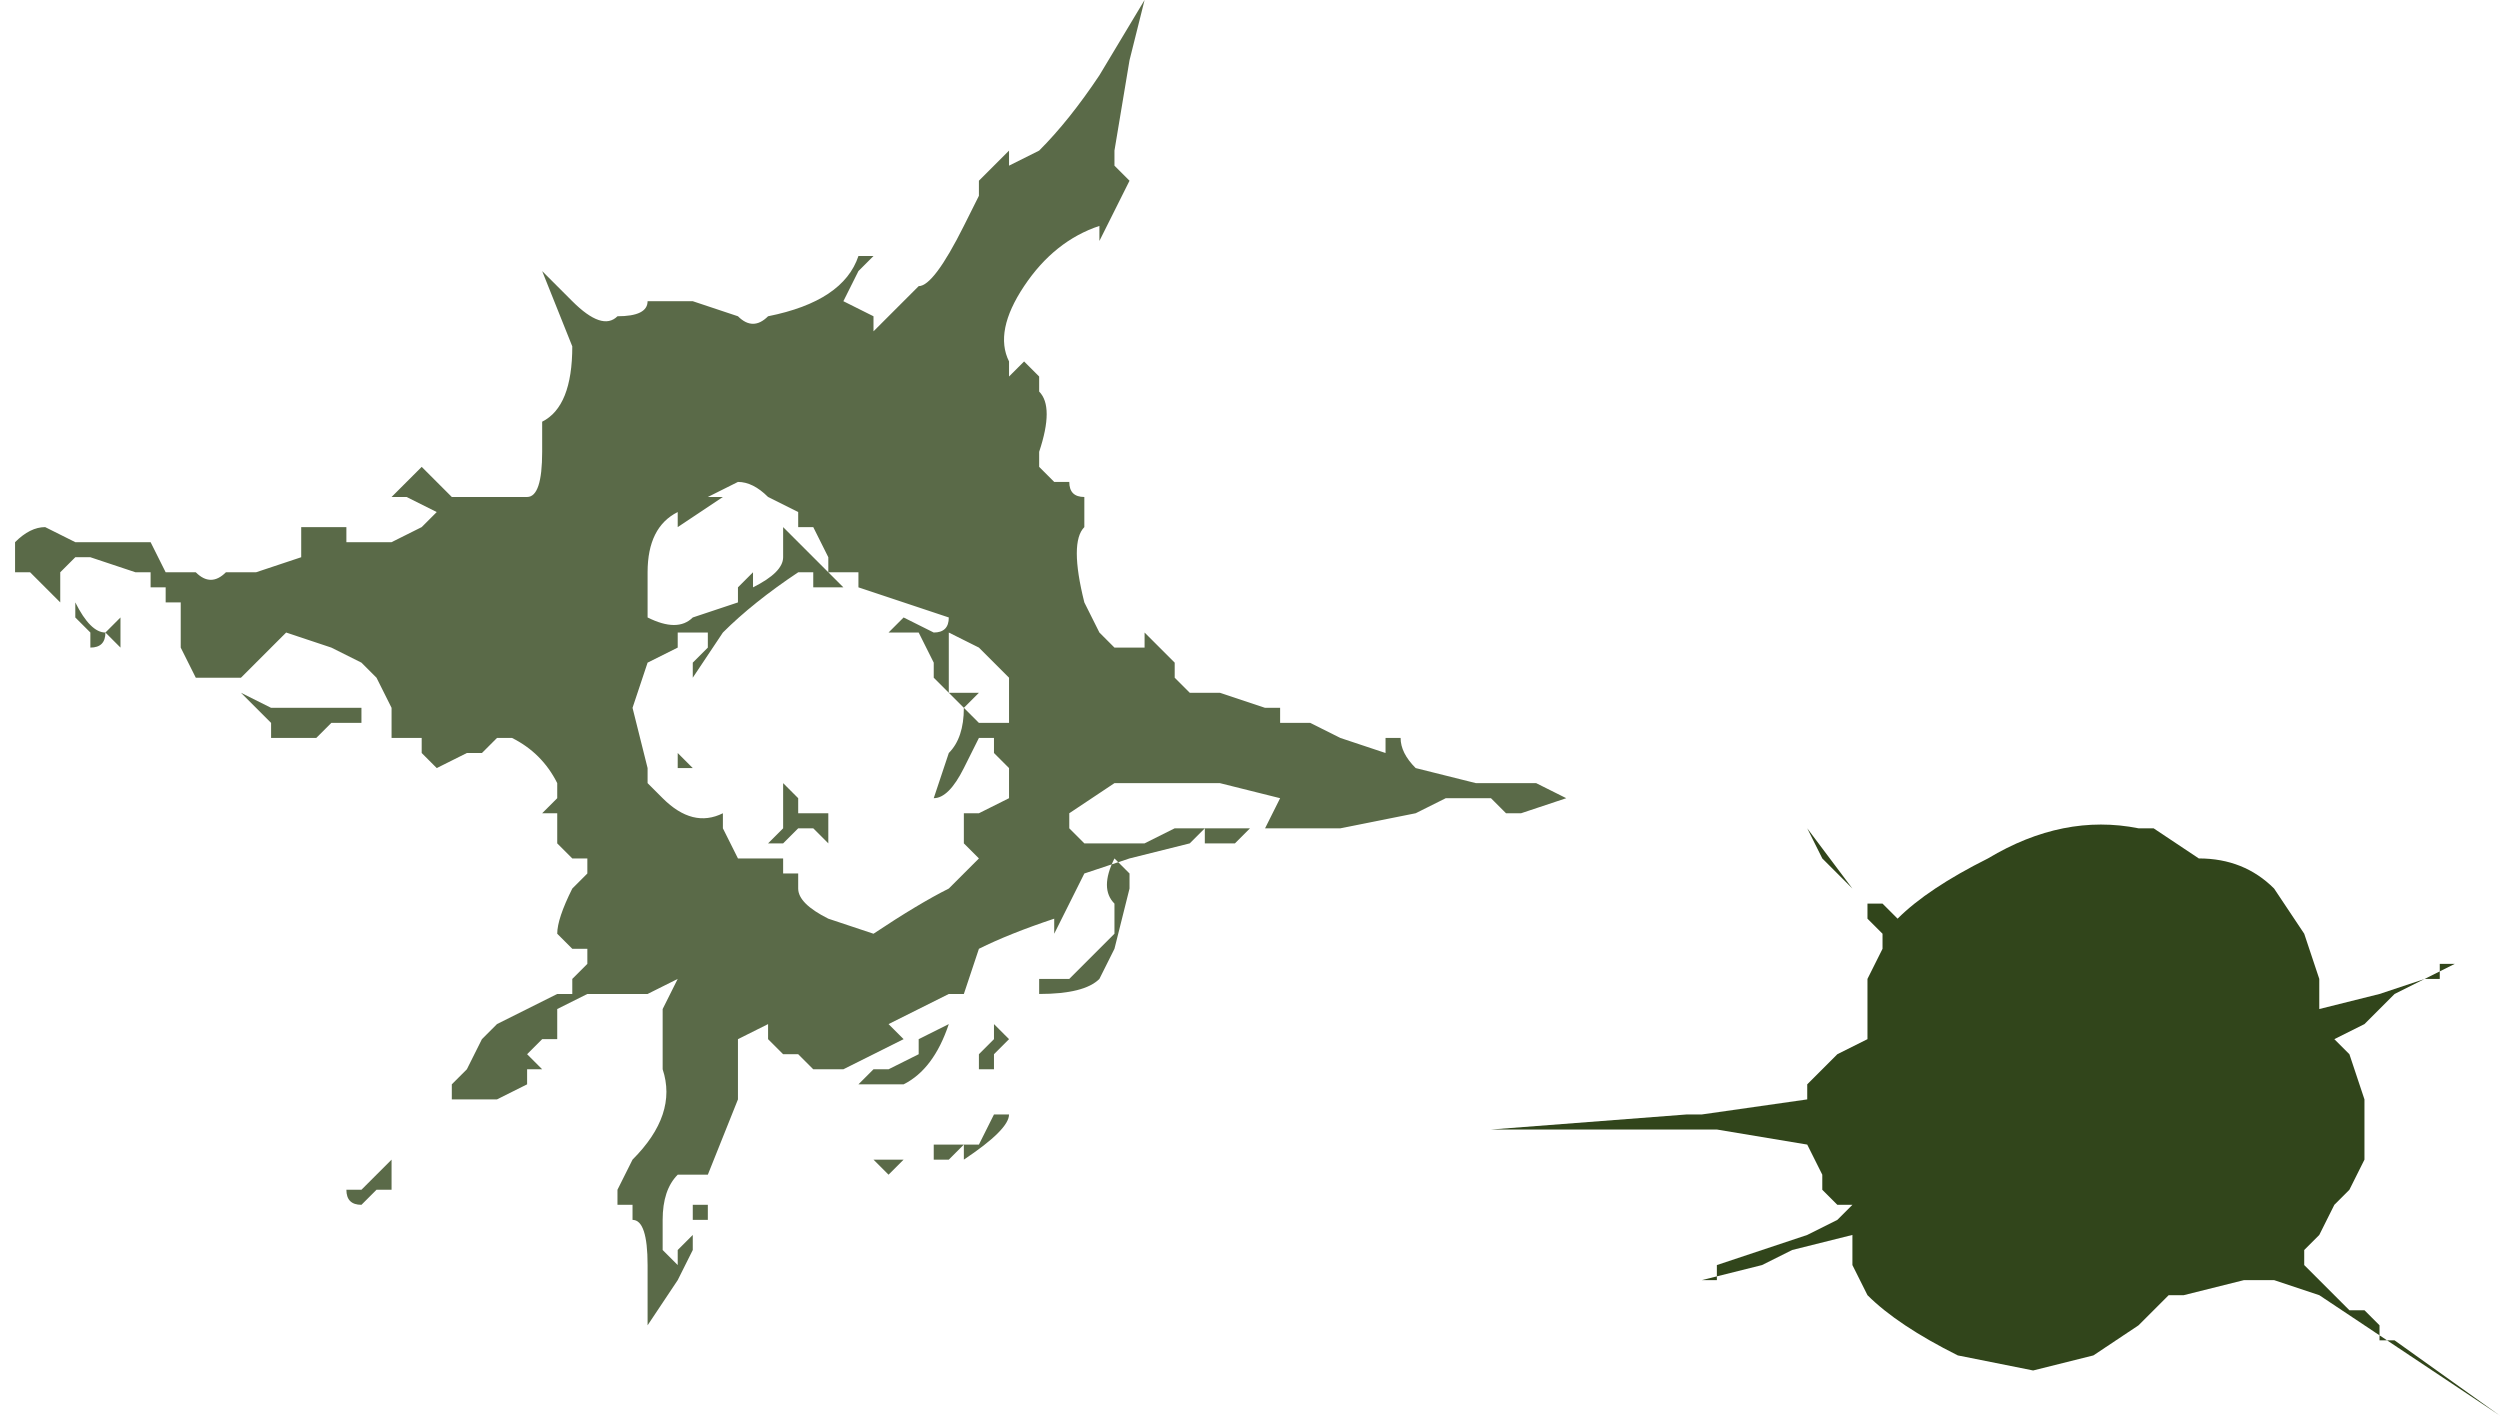 <?xml version="1.0" encoding="UTF-8" standalone="no"?>
<svg xmlns:ffdec="https://www.free-decompiler.com/flash" xmlns:xlink="http://www.w3.org/1999/xlink" ffdec:objectType="shape" height="4.7px" width="8.3px" xmlns="http://www.w3.org/2000/svg">
  <g transform="matrix(1.0, 0.0, 0.0, 1.0, 4.4, 4.05)">
    <path d="M1.25 -0.35 L1.6 -0.4 1.6 -0.45 1.7 -0.55 1.8 -0.6 1.8 -0.8 1.85 -0.9 1.85 -0.95 1.8 -1.0 1.8 -1.05 1.75 -1.1 1.6 -1.3 1.65 -1.2 1.8 -1.05 1.85 -1.05 1.9 -1.0 Q2.0 -1.1 2.2 -1.2 2.45 -1.35 2.7 -1.3 L2.75 -1.3 2.9 -1.2 Q3.05 -1.2 3.15 -1.1 L3.25 -0.95 3.3 -0.8 3.3 -0.7 3.5 -0.75 3.65 -0.8 3.7 -0.8 3.7 -0.85 3.75 -0.85 3.55 -0.75 3.45 -0.65 3.35 -0.6 3.4 -0.55 3.45 -0.4 3.45 -0.2 3.4 -0.1 3.35 -0.05 3.3 0.05 3.25 0.1 3.25 0.15 Q3.3 0.2 3.4 0.3 L3.45 0.3 3.5 0.35 3.5 0.4 3.55 0.4 3.9 0.65 3.3 0.25 3.15 0.2 3.05 0.2 2.85 0.25 2.8 0.25 2.7 0.35 2.55 0.45 2.35 0.5 2.1 0.45 Q1.9 0.35 1.8 0.25 L1.75 0.15 1.75 0.05 1.55 0.1 1.45 0.15 1.25 0.2 1.3 0.2 1.3 0.15 1.6 0.05 1.7 0.0 1.75 -0.05 1.7 -0.05 1.65 -0.1 1.65 -0.15 1.6 -0.25 1.3 -0.3 0.55 -0.3 1.2 -0.35 1.25 -0.35" fill="#31451b" fill-rule="evenodd" stroke="none"/>
    <path d="M0.8 -1.4 L0.65 -1.35 0.6 -1.35 0.55 -1.4 0.4 -1.4 0.3 -1.35 0.05 -1.3 -0.2 -1.3 -0.15 -1.4 -0.35 -1.45 -0.7 -1.45 -0.85 -1.35 -0.85 -1.3 -0.8 -1.25 -0.6 -1.25 -0.5 -1.3 -0.4 -1.3 -0.45 -1.25 -0.65 -1.2 -0.8 -1.15 -0.9 -0.95 -0.9 -1.0 Q-1.05 -0.95 -1.15 -0.9 L-1.2 -0.75 -1.25 -0.75 -1.45 -0.65 -1.4 -0.6 -1.6 -0.5 -1.7 -0.5 -1.75 -0.55 -1.8 -0.55 -1.85 -0.6 -1.85 -0.65 -1.95 -0.6 -1.95 -0.4 -2.05 -0.15 -2.15 -0.15 Q-2.2 -0.1 -2.2 0.0 L-2.2 0.1 -2.15 0.15 -2.15 0.1 -2.1 0.05 -2.1 0.1 -2.15 0.2 -2.25 0.35 -2.25 0.15 Q-2.25 0.0 -2.3 0.0 L-2.3 -0.05 -2.35 -0.05 -2.35 -0.1 -2.3 -0.2 Q-2.15 -0.35 -2.2 -0.5 L-2.2 -0.7 -2.15 -0.8 -2.25 -0.75 -2.3 -0.75 Q-2.35 -0.75 -2.4 -0.75 L-2.45 -0.75 -2.55 -0.7 -2.55 -0.6 -2.6 -0.6 -2.65 -0.55 -2.6 -0.5 -2.65 -0.5 -2.65 -0.45 -2.75 -0.4 -2.8 -0.4 Q-2.85 -0.4 -2.9 -0.4 L-2.9 -0.45 -2.85 -0.5 -2.8 -0.6 -2.75 -0.65 -2.55 -0.75 -2.5 -0.75 -2.5 -0.8 -2.45 -0.85 -2.45 -0.9 -2.5 -0.9 -2.55 -0.95 Q-2.55 -1.0 -2.5 -1.1 L-2.45 -1.15 -2.45 -1.2 -2.5 -1.2 -2.55 -1.25 -2.55 -1.35 -2.6 -1.35 -2.55 -1.4 -2.55 -1.45 Q-2.6 -1.55 -2.7 -1.6 L-2.75 -1.6 -2.8 -1.55 -2.85 -1.55 -2.95 -1.5 -3.0 -1.55 -3.0 -1.6 -3.1 -1.6 -3.1 -1.7 -3.15 -1.8 -3.2 -1.85 -3.3 -1.9 -3.45 -1.95 -3.6 -1.8 -3.75 -1.8 -3.8 -1.9 -3.8 -2.05 -3.85 -2.05 -3.85 -2.1 -3.9 -2.1 -3.9 -2.15 -3.95 -2.15 -4.1 -2.2 -4.15 -2.2 -4.2 -2.15 -4.2 -2.05 -4.3 -2.15 -4.35 -2.15 -4.35 -2.25 Q-4.3 -2.3 -4.25 -2.3 L-4.15 -2.25 -3.9 -2.25 -3.85 -2.15 -3.75 -2.15 Q-3.7 -2.1 -3.65 -2.15 L-3.55 -2.15 -3.4 -2.2 -3.4 -2.3 -3.25 -2.3 -3.25 -2.25 -3.1 -2.25 -3.0 -2.3 -2.95 -2.35 -3.05 -2.4 -3.1 -2.4 -3.0 -2.5 -2.9 -2.4 -2.65 -2.4 Q-2.6 -2.4 -2.6 -2.55 L-2.6 -2.65 Q-2.5 -2.7 -2.5 -2.9 L-2.6 -3.15 -2.5 -3.05 Q-2.4 -2.95 -2.35 -3.0 -2.25 -3.0 -2.25 -3.05 L-2.1 -3.05 -1.95 -3.0 Q-1.9 -2.95 -1.85 -3.0 -1.6 -3.05 -1.55 -3.2 L-1.55 -3.2 -1.5 -3.2 -1.55 -3.15 -1.6 -3.05 -1.5 -3.0 -1.5 -2.95 Q-1.45 -3.0 -1.4 -3.05 L-1.35 -3.1 Q-1.3 -3.1 -1.2 -3.3 L-1.15 -3.4 -1.15 -3.45 -1.05 -3.55 -1.05 -3.5 -0.95 -3.55 Q-0.85 -3.65 -0.75 -3.8 L-0.6 -4.05 -0.65 -3.85 -0.7 -3.55 -0.7 -3.5 -0.65 -3.45 -0.75 -3.25 -0.75 -3.3 Q-0.9 -3.25 -1.0 -3.1 -1.1 -2.95 -1.05 -2.85 L-1.05 -2.8 -1.0 -2.85 -0.95 -2.8 -0.95 -2.75 Q-0.9 -2.7 -0.95 -2.55 L-0.95 -2.5 -0.9 -2.45 -0.85 -2.45 Q-0.85 -2.4 -0.8 -2.4 L-0.8 -2.3 Q-0.85 -2.25 -0.8 -2.05 L-0.75 -1.95 -0.7 -1.9 -0.6 -1.9 -0.6 -1.95 -0.5 -1.85 -0.5 -1.8 -0.45 -1.75 -0.35 -1.75 -0.2 -1.7 -0.15 -1.7 -0.15 -1.65 -0.05 -1.65 0.05 -1.6 0.2 -1.55 0.2 -1.6 0.25 -1.6 Q0.25 -1.55 0.3 -1.5 L0.5 -1.45 0.7 -1.45 0.8 -1.4 M-4.15 -2.05 Q-4.1 -1.95 -4.05 -1.95 L-4.0 -2.0 -4.0 -1.9 -4.05 -1.95 Q-4.05 -1.9 -4.1 -1.9 L-4.1 -1.95 -4.15 -2.0 -4.15 -2.05 M-3.2 -1.65 L-3.3 -1.65 -3.35 -1.6 -3.5 -1.6 -3.5 -1.65 -3.6 -1.75 -3.5 -1.7 -3.2 -1.7 -3.2 -1.65 M-3.1 -0.2 L-3.1 -0.1 -3.15 -0.1 -3.2 -0.05 Q-3.25 -0.05 -3.25 -0.1 L-3.2 -0.1 -3.1 -0.2 M-1.25 -2.0 L-1.55 -2.1 -1.55 -2.15 -1.65 -2.15 -1.65 -2.2 -1.7 -2.3 -1.75 -2.3 -1.75 -2.35 -1.85 -2.4 Q-1.9 -2.45 -1.95 -2.45 L-2.05 -2.4 -2.0 -2.4 -2.15 -2.3 -2.15 -2.35 Q-2.25 -2.3 -2.25 -2.15 L-2.25 -2.0 Q-2.15 -1.95 -2.1 -2.0 L-1.95 -2.05 -1.95 -2.1 -1.9 -2.15 -1.9 -2.1 Q-1.8 -2.15 -1.8 -2.2 L-1.8 -2.3 -1.6 -2.1 -1.7 -2.1 -1.7 -2.15 -1.75 -2.15 Q-1.9 -2.05 -2.0 -1.95 L-2.1 -1.8 -2.1 -1.85 -2.05 -1.9 -2.05 -1.95 -2.15 -1.95 -2.15 -1.9 -2.25 -1.85 -2.3 -1.7 -2.25 -1.5 -2.25 -1.45 -2.2 -1.4 Q-2.1 -1.3 -2.0 -1.35 L-2.0 -1.3 -1.95 -1.2 -1.8 -1.2 -1.8 -1.15 -1.75 -1.15 -1.75 -1.1 Q-1.75 -1.05 -1.65 -1.0 L-1.5 -0.95 Q-1.35 -1.05 -1.25 -1.1 L-1.15 -1.2 -1.2 -1.25 -1.2 -1.35 -1.15 -1.35 -1.05 -1.4 -1.05 -1.5 -1.1 -1.55 -1.1 -1.6 -1.15 -1.6 -1.2 -1.5 Q-1.25 -1.4 -1.3 -1.4 L-1.25 -1.55 Q-1.2 -1.6 -1.2 -1.7 L-1.3 -1.8 -1.3 -1.85 -1.35 -1.95 -1.45 -1.95 -1.4 -2.0 -1.3 -1.95 Q-1.25 -1.95 -1.25 -2.0 M-1.25 -1.85 L-1.25 -1.75 -1.15 -1.75 -1.2 -1.7 -1.15 -1.65 -1.05 -1.65 -1.05 -1.7 Q-1.05 -1.75 -1.05 -1.8 L-1.15 -1.9 -1.25 -1.95 -1.25 -1.85 M-1.75 -1.4 L-1.75 -1.35 -1.65 -1.35 -1.65 -1.25 -1.7 -1.3 -1.75 -1.3 -1.8 -1.25 -1.85 -1.25 -1.8 -1.3 -1.8 -1.45 -1.75 -1.4 M-2.1 -1.5 L-2.15 -1.5 Q-2.15 -1.6 -2.15 -1.65 L-2.15 -1.55 -2.1 -1.5 M-1.65 -0.45 L-1.55 -0.45 -1.5 -0.5 -1.45 -0.5 -1.35 -0.55 -1.35 -0.6 -1.25 -0.65 Q-1.3 -0.5 -1.4 -0.45 L-1.65 -0.45 M-2.1 -0.05 L-2.05 -0.05 -2.05 0.0 -2.1 0.0 -2.1 -0.05 M-2.05 -0.15 L-2.05 -0.15 M-1.5 -0.2 L-1.4 -0.2 -1.45 -0.15 -1.5 -0.2 M-0.4 -1.3 L-0.25 -1.3 -0.3 -1.25 -0.4 -1.25 -0.4 -1.3 M-0.65 -1.1 L-0.7 -0.9 -0.75 -0.8 Q-0.8 -0.75 -0.95 -0.75 L-0.95 -0.8 -0.85 -0.8 Q-0.75 -0.9 -0.7 -0.95 -0.7 -1.0 -0.7 -1.05 -0.75 -1.1 -0.7 -1.2 L-0.65 -1.15 -0.65 -1.1 M-1.1 -0.55 L-1.1 -0.5 -1.15 -0.5 -1.15 -0.55 -1.1 -0.6 -1.1 -0.65 -1.05 -0.6 -1.1 -0.55 M-1.2 -0.25 L-1.25 -0.2 -1.3 -0.2 -1.3 -0.25 -1.15 -0.25 -1.1 -0.35 -1.05 -0.35 Q-1.05 -0.3 -1.2 -0.2 L-1.2 -0.25" fill="#31451b" fill-opacity="0.8" fill-rule="evenodd" stroke="none"/>
  </g>
</svg>
